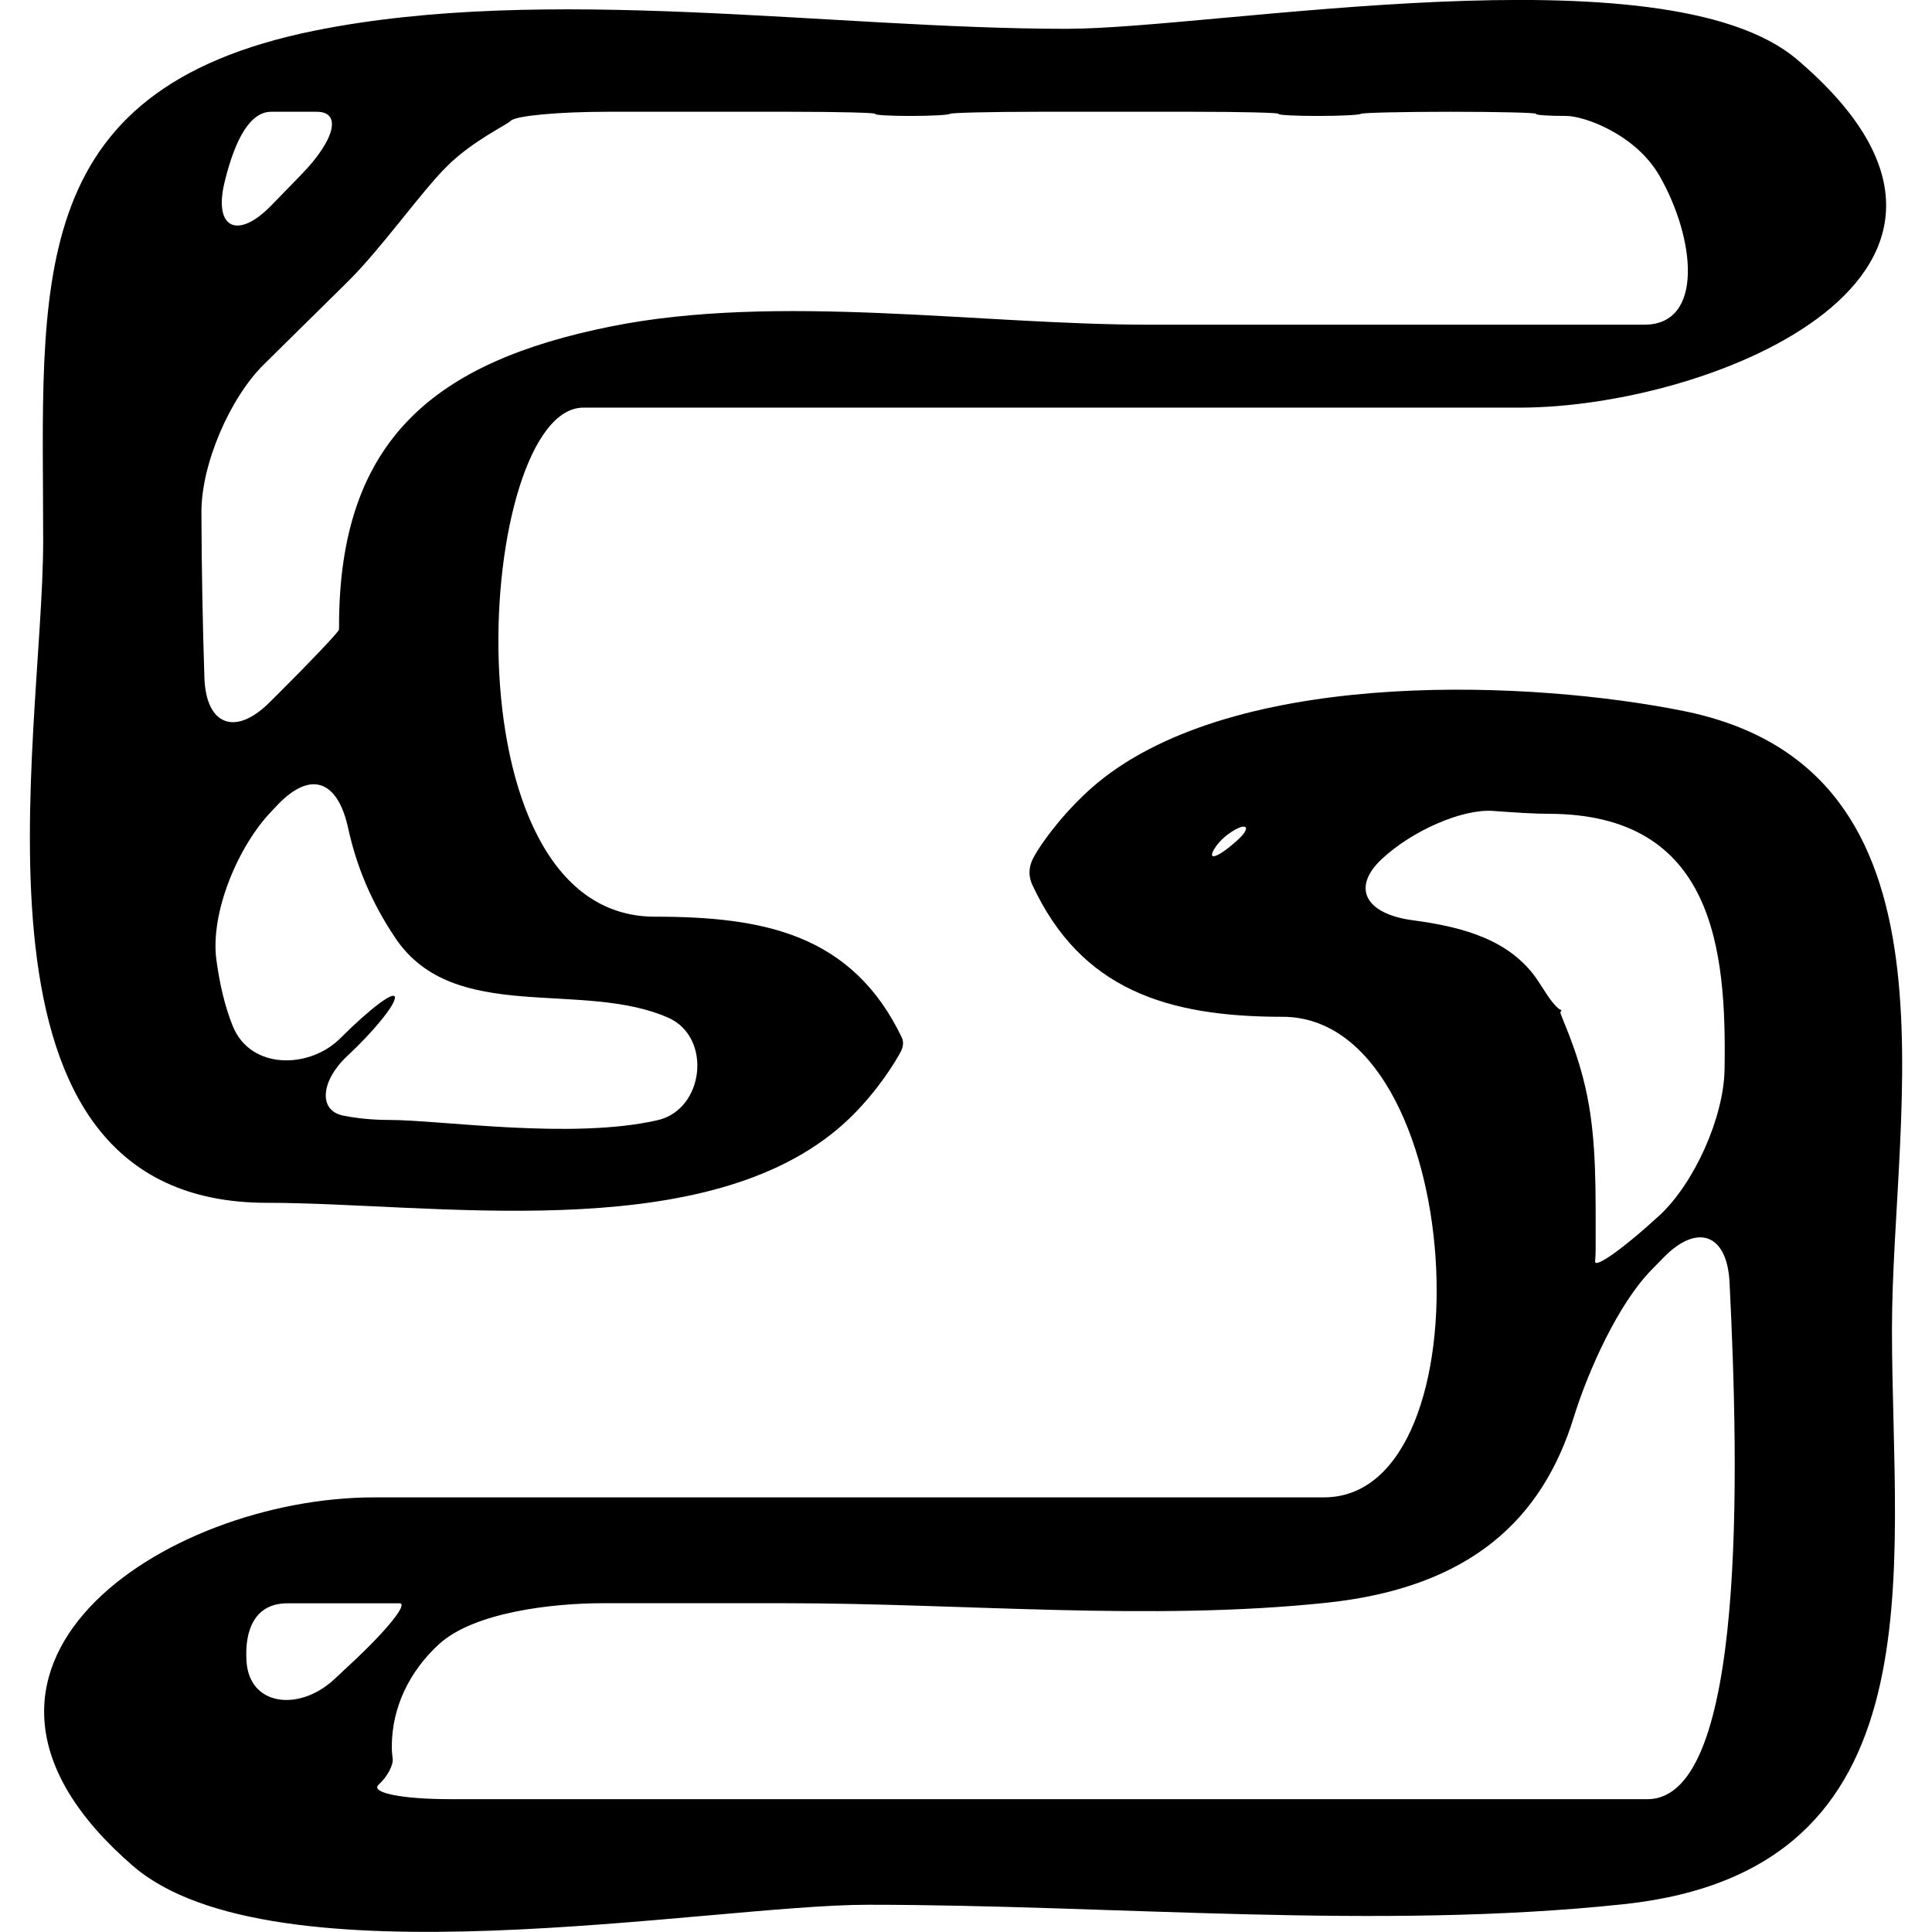<?xml version="1.0" encoding="iso-8859-1"?>
<!-- Generator: Adobe Illustrator 16.0.0, SVG Export Plug-In . SVG Version: 6.00 Build 0)  -->
<!DOCTYPE svg PUBLIC "-//W3C//DTD SVG 1.1//EN" "http://www.w3.org/Graphics/SVG/1.1/DTD/svg11.dtd">
<svg version="1.1" id="Capa_1" xmlns="http://www.w3.org/2000/svg" xmlns:xlink="http://www.w3.org/1999/xlink" x="0px" y="0px"
	 width="22.195px" height="22.195px" viewBox="0 0 22.195 22.195" style="enable-background:new 0 0 22.195 22.195;"
	 xml:space="preserve">
<g>
	<g>
		<path d="M19.341,8.168c-1.711-0.345-5.002-0.502-6.652,0.761c-0.438,0.336-0.775,0.819-0.835,0.963
			c-0.036,0.087-0.038,0.18,0.006,0.274c0.558,1.202,1.547,1.515,2.874,1.515c2.123,0,2.405,5.521,0.475,5.521
			c-3.638,0-7.273,0-10.911,0c-2.398,0-5.396,1.961-2.773,4.232c1.602,1.389,6.622,0.448,8.445,0.448
			c2.841,0,5.851,0.294,8.68-0.006c3.674-0.391,3.085-3.831,3.085-6.597C21.734,12.72,22.657,8.837,19.341,8.168z M14.227,9.642
			c-0.144,0.133-0.276,0.218-0.3,0.189c-0.021-0.028,0.066-0.179,0.234-0.283S14.371,9.508,14.227,9.642z M16.23,10.572
			c-0.547-0.073-0.707-0.376-0.354-0.705c0.354-0.329,0.926-0.576,1.275-0.551c0.253,0.018,0.475,0.033,0.637,0.033
			c1.902,0,2.047,1.555,2.024,2.936c-0.009,0.552-0.347,1.308-0.752,1.682c-0.001,0.001-0.002,0.001-0.003,0.002
			c-0.406,0.374-0.736,0.606-0.732,0.523c0.004-0.05,0.006-0.1,0.006-0.151c0-0.668,0.01-1.218-0.097-1.75
			c-0.108-0.542-0.323-0.95-0.308-0.965s0.016-0.026,0.001-0.026s-0.087-0.07-0.149-0.164c-0.037-0.056-0.072-0.113-0.111-0.171
			C17.354,10.798,16.815,10.65,16.23,10.572z M4.044,19.101c-0.066,0.062-0.134,0.125-0.201,0.188
			c-0.404,0.377-0.977,0.312-1.011-0.202c-0.025-0.375,0.105-0.668,0.468-0.668c0.368,0,0.735,0,1.103,0c0.062,0,0.124,0,0.187,0
			C4.693,18.419,4.449,18.724,4.044,19.101z M18.927,20.669c-4.588,0-9.173,0-13.759,0c-0.553,0-0.919-0.075-0.818-0.167
			s0.171-0.226,0.161-0.299c-0.006-0.044-0.01-0.09-0.01-0.135c0-0.458,0.207-0.873,0.544-1.181
			c0.409-0.372,1.323-0.469,1.875-0.469c0.704,0,1.409,0,2.113,0c2.034,0,4.185,0.209,6.212-0.006
			c1.652-0.176,2.476-0.963,2.836-2.135c0.164-0.527,0.508-1.3,0.896-1.693c0.045-0.046,0.09-0.092,0.136-0.139
			c0.387-0.395,0.727-0.269,0.756,0.282C19.978,16.904,20.064,20.669,18.927,20.669z"/>
		<path d="M3.066,13.818c1.88,0,4.947,0.502,6.555-0.846c0.423-0.354,0.691-0.817,0.731-0.898c0.025-0.054,0.031-0.106,0.007-0.157
			c-0.572-1.189-1.591-1.386-2.837-1.386c-2.461,0-2.045-5.848-0.821-5.848c3.585,0,7.171,0,10.755,0c2.233,0,6.051-1.566,3.188-4
			c-1.523-1.295-6.682-0.352-8.39-0.352c-2.708,0-5.972-0.517-8.639,0.021C0.238,1.035,0.496,3.296,0.496,6.215
			C0.495,8.519-0.595,13.818,3.066,13.818z M7.678,11.692c0.505,0.224,0.414,1.054-0.124,1.177
			c-0.989,0.226-2.486-0.003-3.085-0.003c-0.195,0-0.37-0.019-0.527-0.05c-0.288-0.058-0.257-0.399,0.046-0.683
			c0.303-0.283,0.549-0.584,0.549-0.673s-0.281,0.122-0.629,0.469c-0.347,0.348-1.029,0.369-1.235-0.144
			c-0.093-0.231-0.15-0.486-0.187-0.757C2.412,10.482,2.74,9.71,3.125,9.314c0.024-0.025,0.048-0.05,0.071-0.075
			C3.581,8.843,3.883,8.976,4,9.516c0.092,0.42,0.256,0.835,0.544,1.263C5.217,11.777,6.684,11.253,7.678,11.692z M2.58,2.092
			c0.122-0.499,0.295-0.808,0.536-0.808c0.175,0,0.349,0,0.523,0c0.289,0,0.21,0.322-0.174,0.718
			C3.349,2.122,3.233,2.241,3.118,2.359C2.733,2.756,2.45,2.629,2.58,2.092z M3.035,4.183c0.319-0.315,0.639-0.63,0.958-0.945
			C4.386,2.85,4.836,2.206,5.136,1.909C5.437,1.612,5.814,1.441,5.87,1.386c0.057-0.056,0.55-0.102,1.103-0.102
			c0.701,0,1.402,0,2.104,0c0.552,0,0.989,0.011,0.976,0.024c-0.014,0.013,0.167,0.024,0.405,0.024s0.441-0.011,0.454-0.024
			c0.013-0.013,0.471-0.024,1.023-0.024c0.593,0,1.186,0,1.777,0c0.553,0,0.99,0.011,0.977,0.024
			c-0.016,0.013,0.186,0.024,0.445,0.024c0.262,0,0.484-0.011,0.498-0.024c0.016-0.013,0.476-0.024,1.027-0.024
			c0.004,0,0.008,0,0.012,0c0.553,0,0.988,0.011,0.975,0.024c-0.014,0.013,0.143,0.024,0.348,0.024s0.797,0.21,1.071,0.689
			c0.412,0.719,0.513,1.709-0.174,1.709c-0.365,0-0.731,0-1.097,0c-1.535,0-3.069,0-4.604,0c-1.94,0-4.263-0.365-6.176,0.021
			c-1.998,0.403-3.119,1.282-3.119,3.44c0,0.014,0,0.028-0.001,0.042c0,0.023-0.316,0.357-0.708,0.747
			C3.155,8.011,3.124,8.042,3.093,8.072c-0.392,0.39-0.729,0.259-0.745-0.293C2.329,7.197,2.316,6.545,2.314,5.884
			C2.312,5.333,2.641,4.569,3.035,4.183z"/>
	</g>
</g>
<g>
</g>
<g>
</g>
<g>
</g>
<g>
</g>
<g>
</g>
<g>
</g>
<g>
</g>
<g>
</g>
<g>
</g>
<g>
</g>
<g>
</g>
<g>
</g>
<g>
</g>
<g>
</g>
<g>
</g>
</svg>
